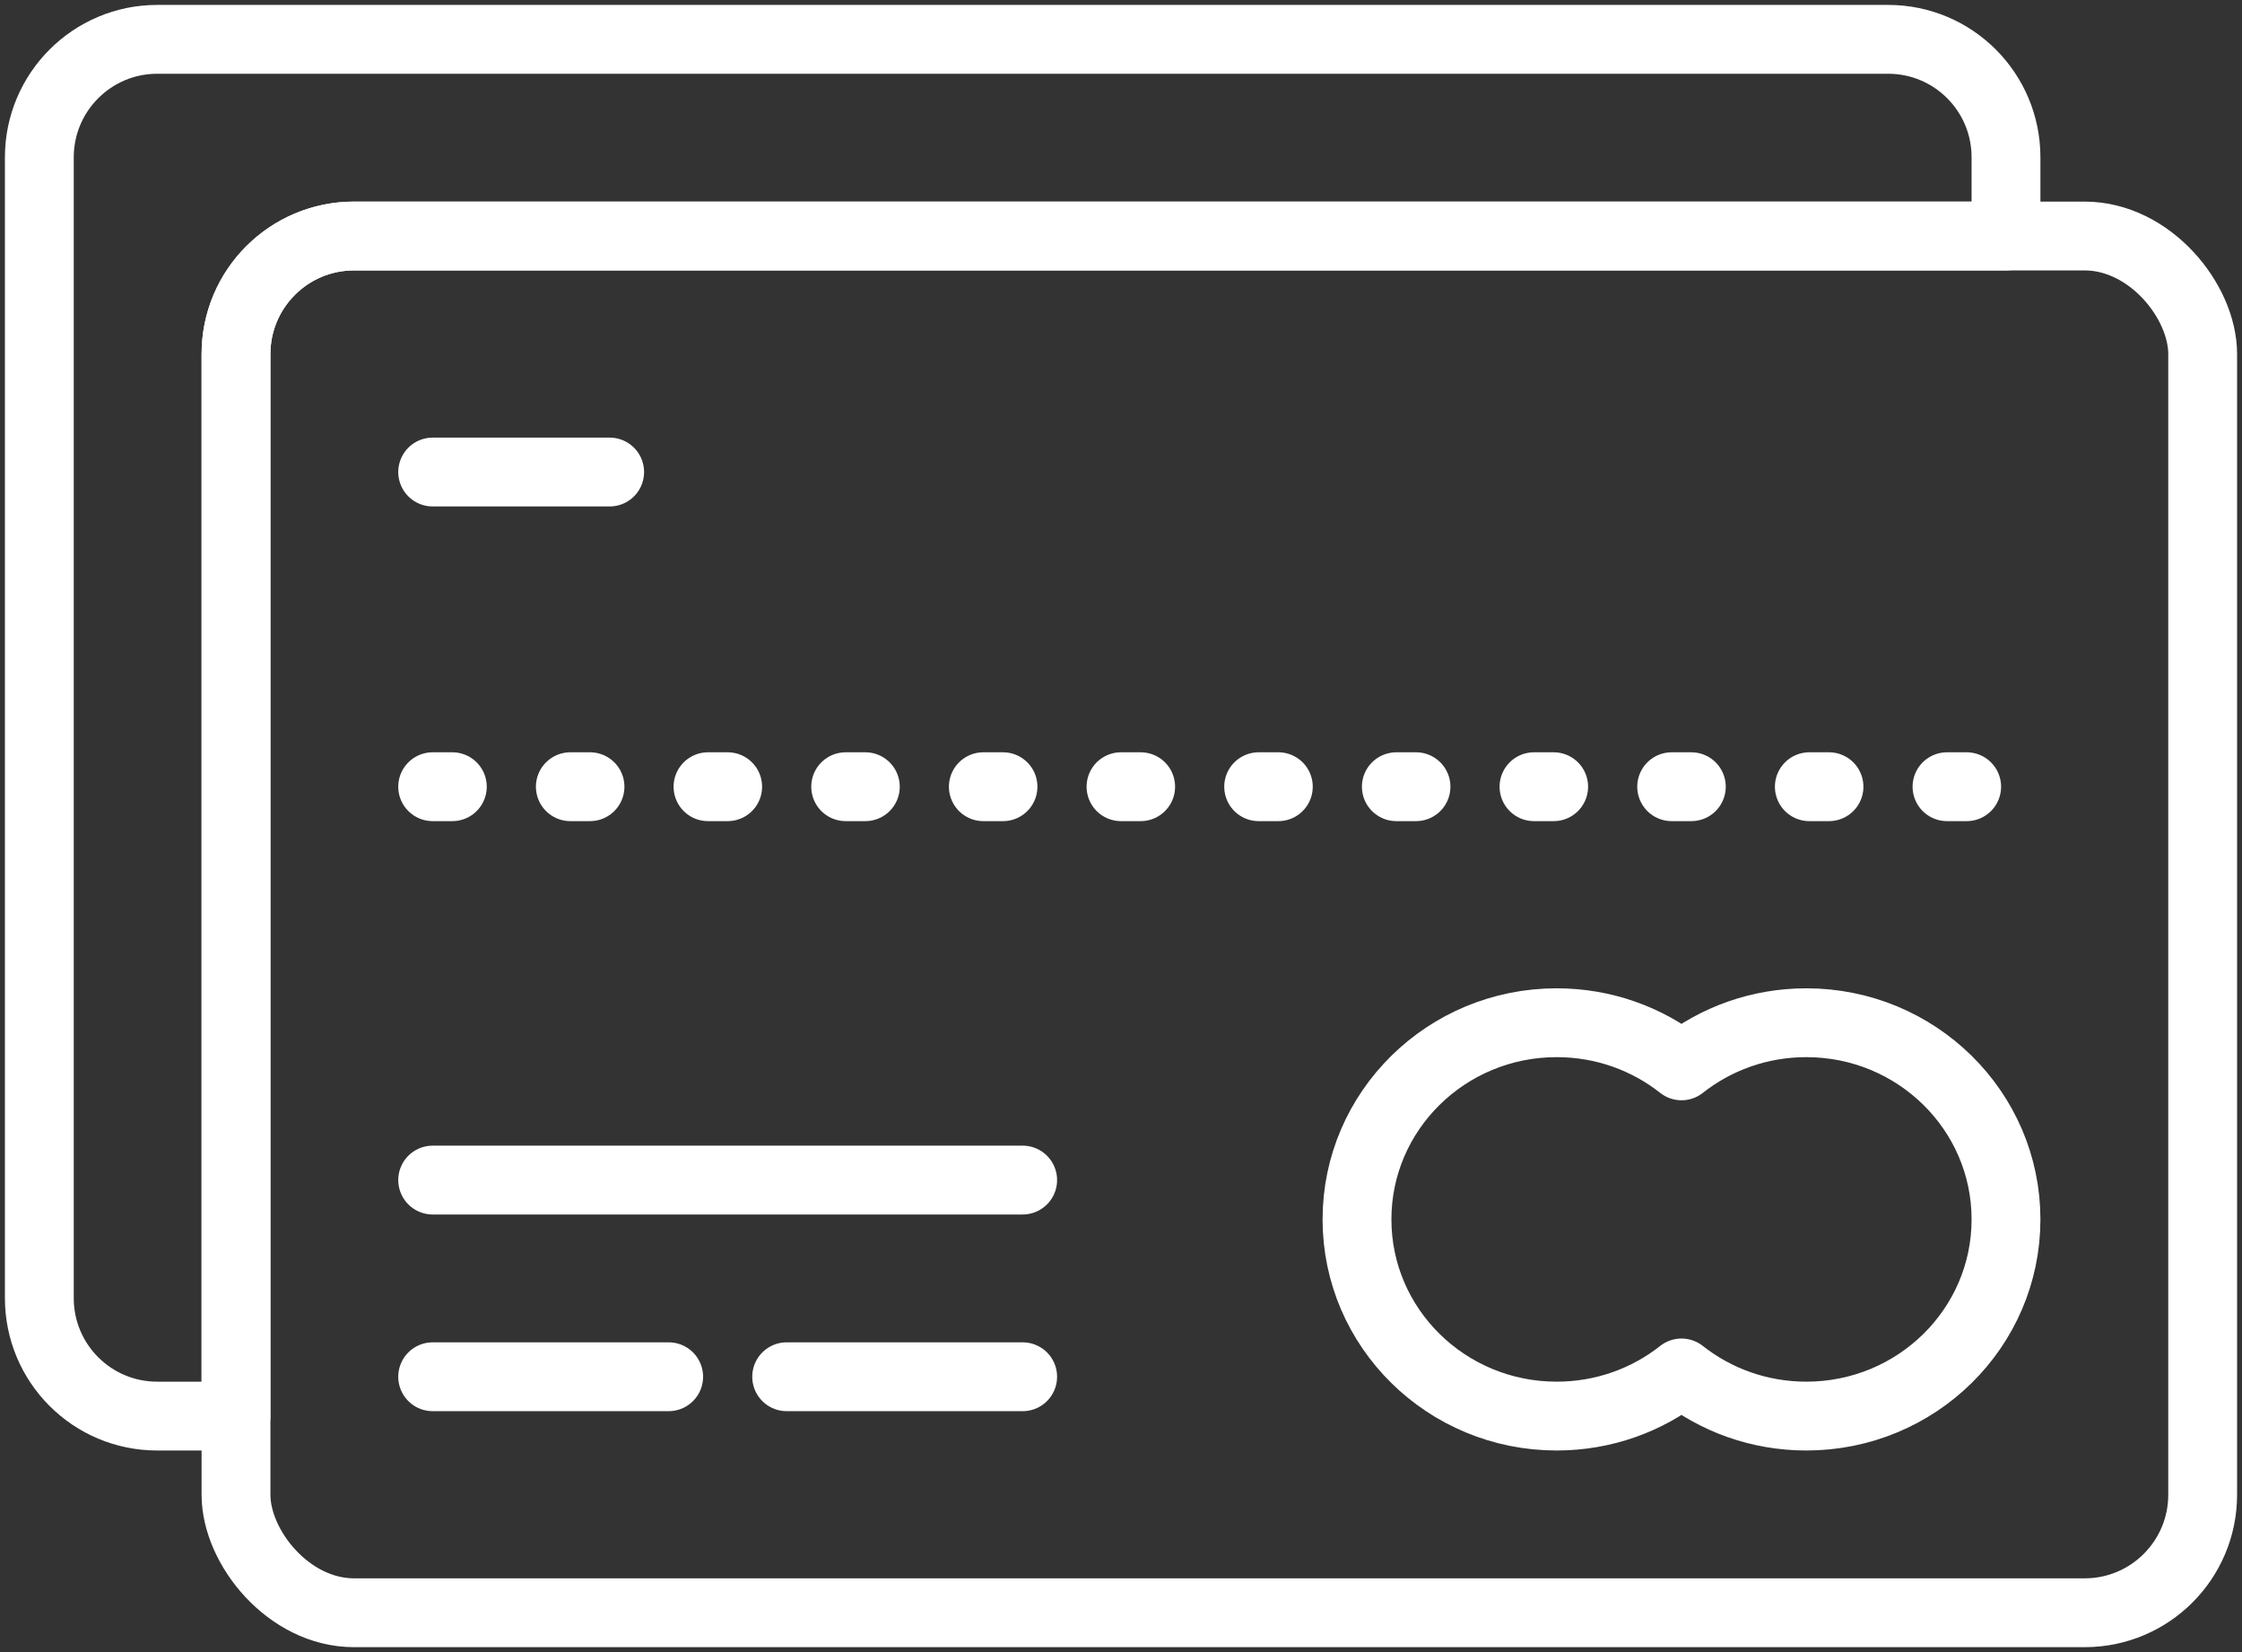 <?xml version="1.0" encoding="UTF-8"?>
<svg width="114px" height="84px" viewBox="0 0 114 84" version="1.1" xmlns="http://www.w3.org/2000/svg" xmlns:xlink="http://www.w3.org/1999/xlink">
    <rect x="0" y="0" width="114" height="84" fill="#333333" stroke="none"/>
    <!-- Generator: Sketch 46.2 (44496) - http://www.bohemiancoding.com/sketch -->
    <title>e-commerce-12</title>
    <desc>Created with Sketch.</desc>
    <defs></defs>
    <g id="ALL" stroke="none" stroke-width="1" fill="none" fill-rule="evenodd" stroke-linecap="round" stroke-linejoin="round">
        <g id="Secondary" transform="translate(-8482, -1662)" stroke="#FFFFFF" stroke-width="3.5">
            <g id="e-commerce-12" transform="translate(8484, 1664)">
                <path d="M100,10 L100,5.998 C100,2.68 97.317,0 94.007,0 L5.993,0 C2.688,0 0,2.686 0,5.998 L0,64.002 C0,67.32 2.683,70 5.993,70 L10,70 L10,15.998 C10,12.686 12.688,10 15.993,10 L100,10 L100,10 Z" id="Layer-1"></path>
                <rect id="Layer-2" x="10" y="10" width="100" height="70" rx="6"></rect>
                <path d="M83.5,52.193 C85.238,50.821 87.445,50 89.846,50 C95.454,50 100,54.477 100,60 C100,65.523 95.454,70 89.846,70 C87.445,70 85.238,69.179 83.5,67.807 C81.762,69.179 79.555,70 77.154,70 C71.546,70 67,65.523 67,60 C67,54.477 71.546,50 77.154,50 C79.555,50 81.762,50.821 83.5,52.193 L83.5,52.193 Z" id="Layer-3"></path>
                <path d="M20,38 L100,38" id="Layer-4" stroke-dasharray="1,6"></path>
                <path d="M20,68 L32,68" id="Layer-5"></path>
                <path d="M38,68 L50,68" id="Layer-6"></path>
                <path d="M20,58 L50,58" id="Layer-7"></path>
                <path d="M20,22 L29,22" id="Layer-8"></path>
            </g>
        </g>
    </g>
</svg>